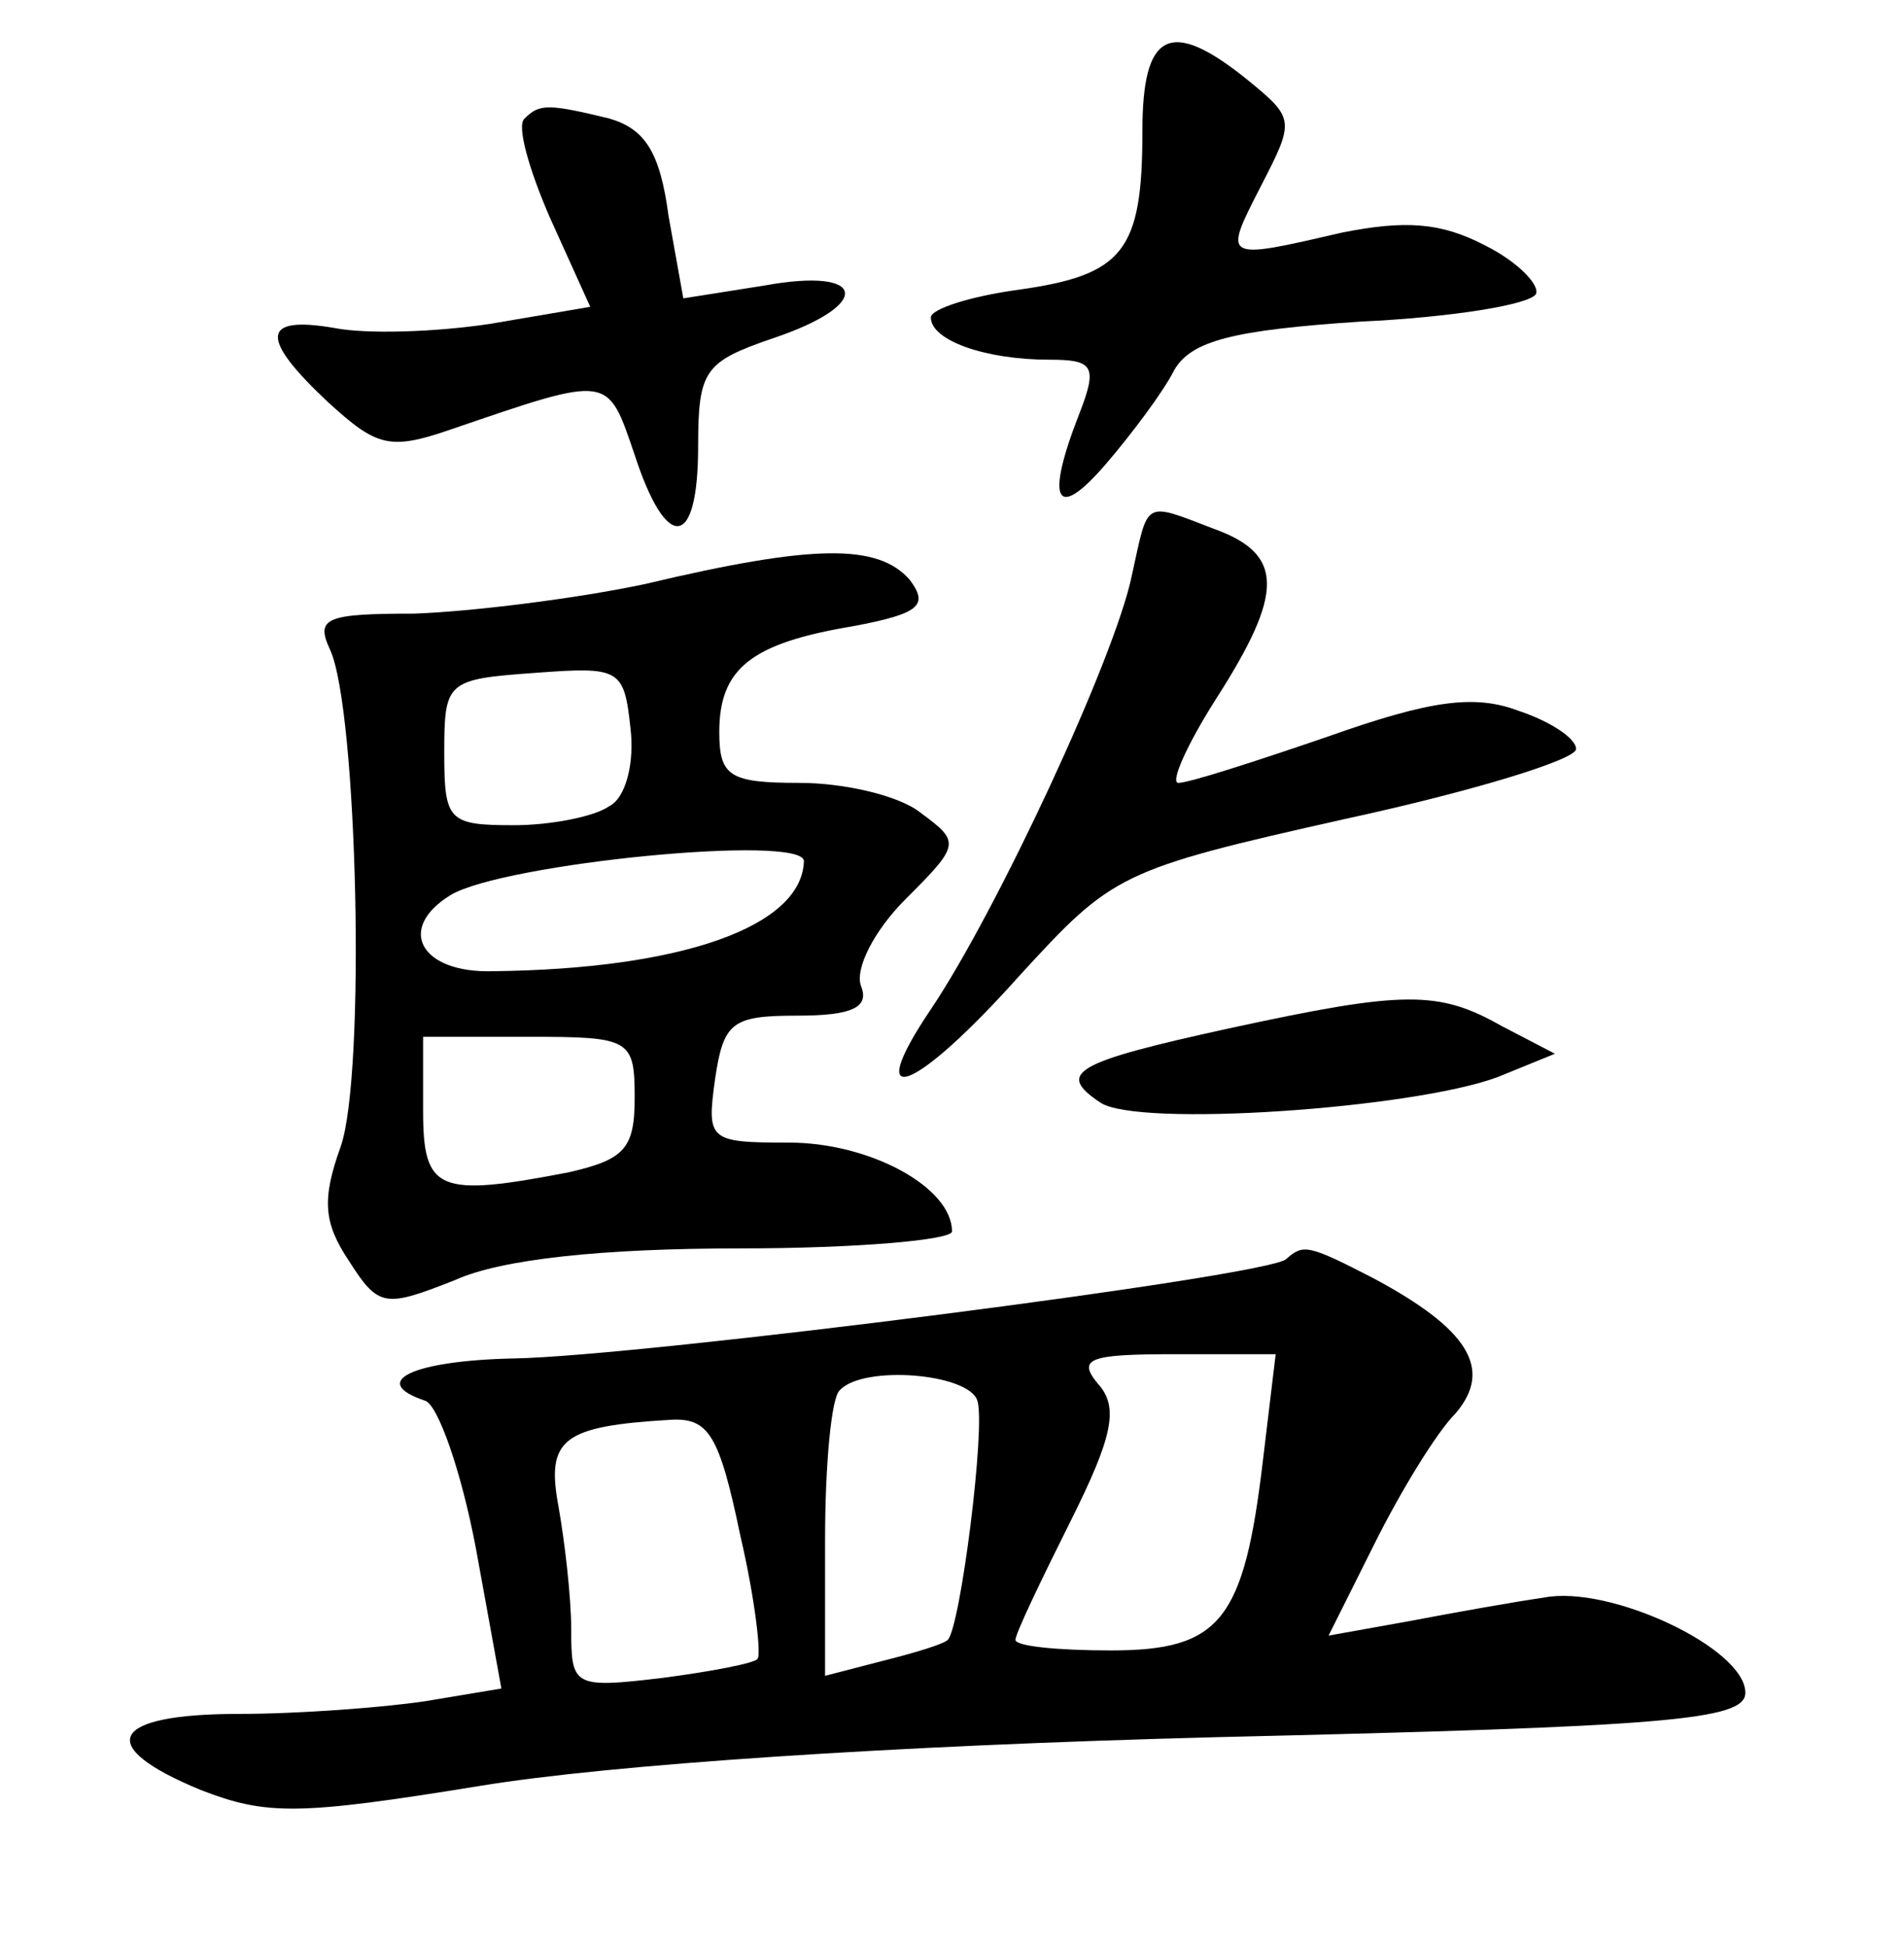 <?xml version="1.0" standalone="no"?>
<!DOCTYPE svg PUBLIC "-//W3C//DTD SVG 20010904//EN"
 "http://www.w3.org/TR/2001/REC-SVG-20010904/DTD/svg10.dtd">
<svg version="1.0" xmlns="http://www.w3.org/2000/svg"
 width="90pt" height="92pt" viewBox="0 0 90 92"
 preserveAspectRatio="xMidYMid meet">
<g transform="translate(0,92) scale(0.1,-0.1)"
fill="#000000" stroke="none">
<path d="M540 858 c0 -57 -9 -68 -59 -75 -22 -3 -41 -9 -41 -13 0 -11 26 -20
56 -20 21 0 23 -3 14 -26 -16 -41 -11 -51 13 -23 12 14 27 34 32 44 8 14 28
19 88 23 43 2 80 8 83 13 2 4 -8 15 -24 23 -21 11 -38 12 -68 6 -56 -13 -56
-13 -38 22 16 31 16 32 -6 50 -37 30 -50 23 -50 -24z"/>
<path d="M248 864 c-4 -3 2 -24 12 -47 l19 -42 -47 -8 c-26 -4 -59 -5 -74 -2
-35 6 -35 -5 -3 -35 23 -21 29 -23 58 -13 76 26 74 26 87 -12 15 -46 30 -45
30 4 0 36 3 40 35 51 48 16 45 34 -4 25 l-38 -6 -7 39 c-4 30 -11 41 -28 46
-29 7 -33 7 -40 0z"/>
<path d="M535 648 c-8 -39 -64 -159 -95 -205 -33 -49 -8 -40 42 16 44 48 47
50 154 74 60 13 109 28 109 33 0 5 -12 13 -27 18 -21 8 -42 5 -90 -12 -35 -12
-66 -22 -71 -22 -4 0 4 18 18 40 32 50 32 68 -1 80 -34 13 -31 14 -39 -22z"/>
<path d="M305 644 c-33 -7 -82 -13 -109 -14 -42 0 -47 -2 -40 -17 13 -28 17
-201 5 -235 -9 -25 -8 -36 4 -54 14 -22 17 -22 50 -9 22 10 70 15 135 15 55 0
100 4 100 8 0 21 -39 42 -77 42 -38 0 -39 1 -35 30 4 27 8 30 39 30 26 0 34 4
30 14 -3 8 6 26 21 41 26 26 26 27 7 41 -10 8 -36 14 -57 14 -33 0 -38 3 -38
24 0 30 15 42 63 50 32 6 36 10 27 22 -15 17 -45 17 -125 -2z m-17 -105 c-7
-5 -28 -9 -45 -9 -31 0 -33 2 -33 34 0 34 1 35 43 38 40 3 42 2 45 -26 2 -16
-2 -33 -10 -37z m92 -26 c-1 -31 -58 -51 -147 -52 -34 -1 -46 20 -20 36 25 15
167 29 167 16z m-80 -112 c0 -24 -5 -29 -31 -35 -62 -12 -69 -9 -69 29 l0 35
50 0 c48 0 50 -1 50 -29z"/>
<path d="M581 434 c-73 -16 -82 -21 -61 -35 17 -12 148 -3 188 12 l27 11 -25
13 c-30 17 -46 17 -129 -1z"/>
<path d="M608 325 c-7 -8 -305 -46 -365 -47 -48 -1 -69 -11 -42 -20 6 -2 17
-33 24 -70 l12 -66 -36 -6 c-20 -3 -60 -6 -88 -6 -61 0 -69 -15 -18 -36 31
-12 46 -12 132 2 61 10 193 19 348 23 213 5 250 8 250 21 0 21 -64 51 -95 45
-14 -2 -42 -7 -63 -11 l-39 -7 22 44 c12 24 29 52 38 61 18 21 6 40 -39 64
-31 16 -33 16 -41 9z m-11 -95 c-9 -76 -20 -90 -72 -90 -25 0 -45 2 -45 5 0 3
12 28 26 56 20 40 23 54 13 65 -10 12 -4 14 36 14 l48 0 -6 -50z m-135 28 c4
-12 -8 -107 -14 -113 -2 -2 -15 -6 -31 -10 l-27 -7 0 64 c0 36 3 68 7 71 11
12 61 8 65 -5z m-112 -64 c7 -30 10 -57 8 -58 -1 -2 -22 -6 -45 -9 -42 -5 -43
-4 -43 23 0 15 -3 41 -6 58 -6 32 2 38 53 41 18 1 23 -7 33 -55z"/>
</g>
</svg>
